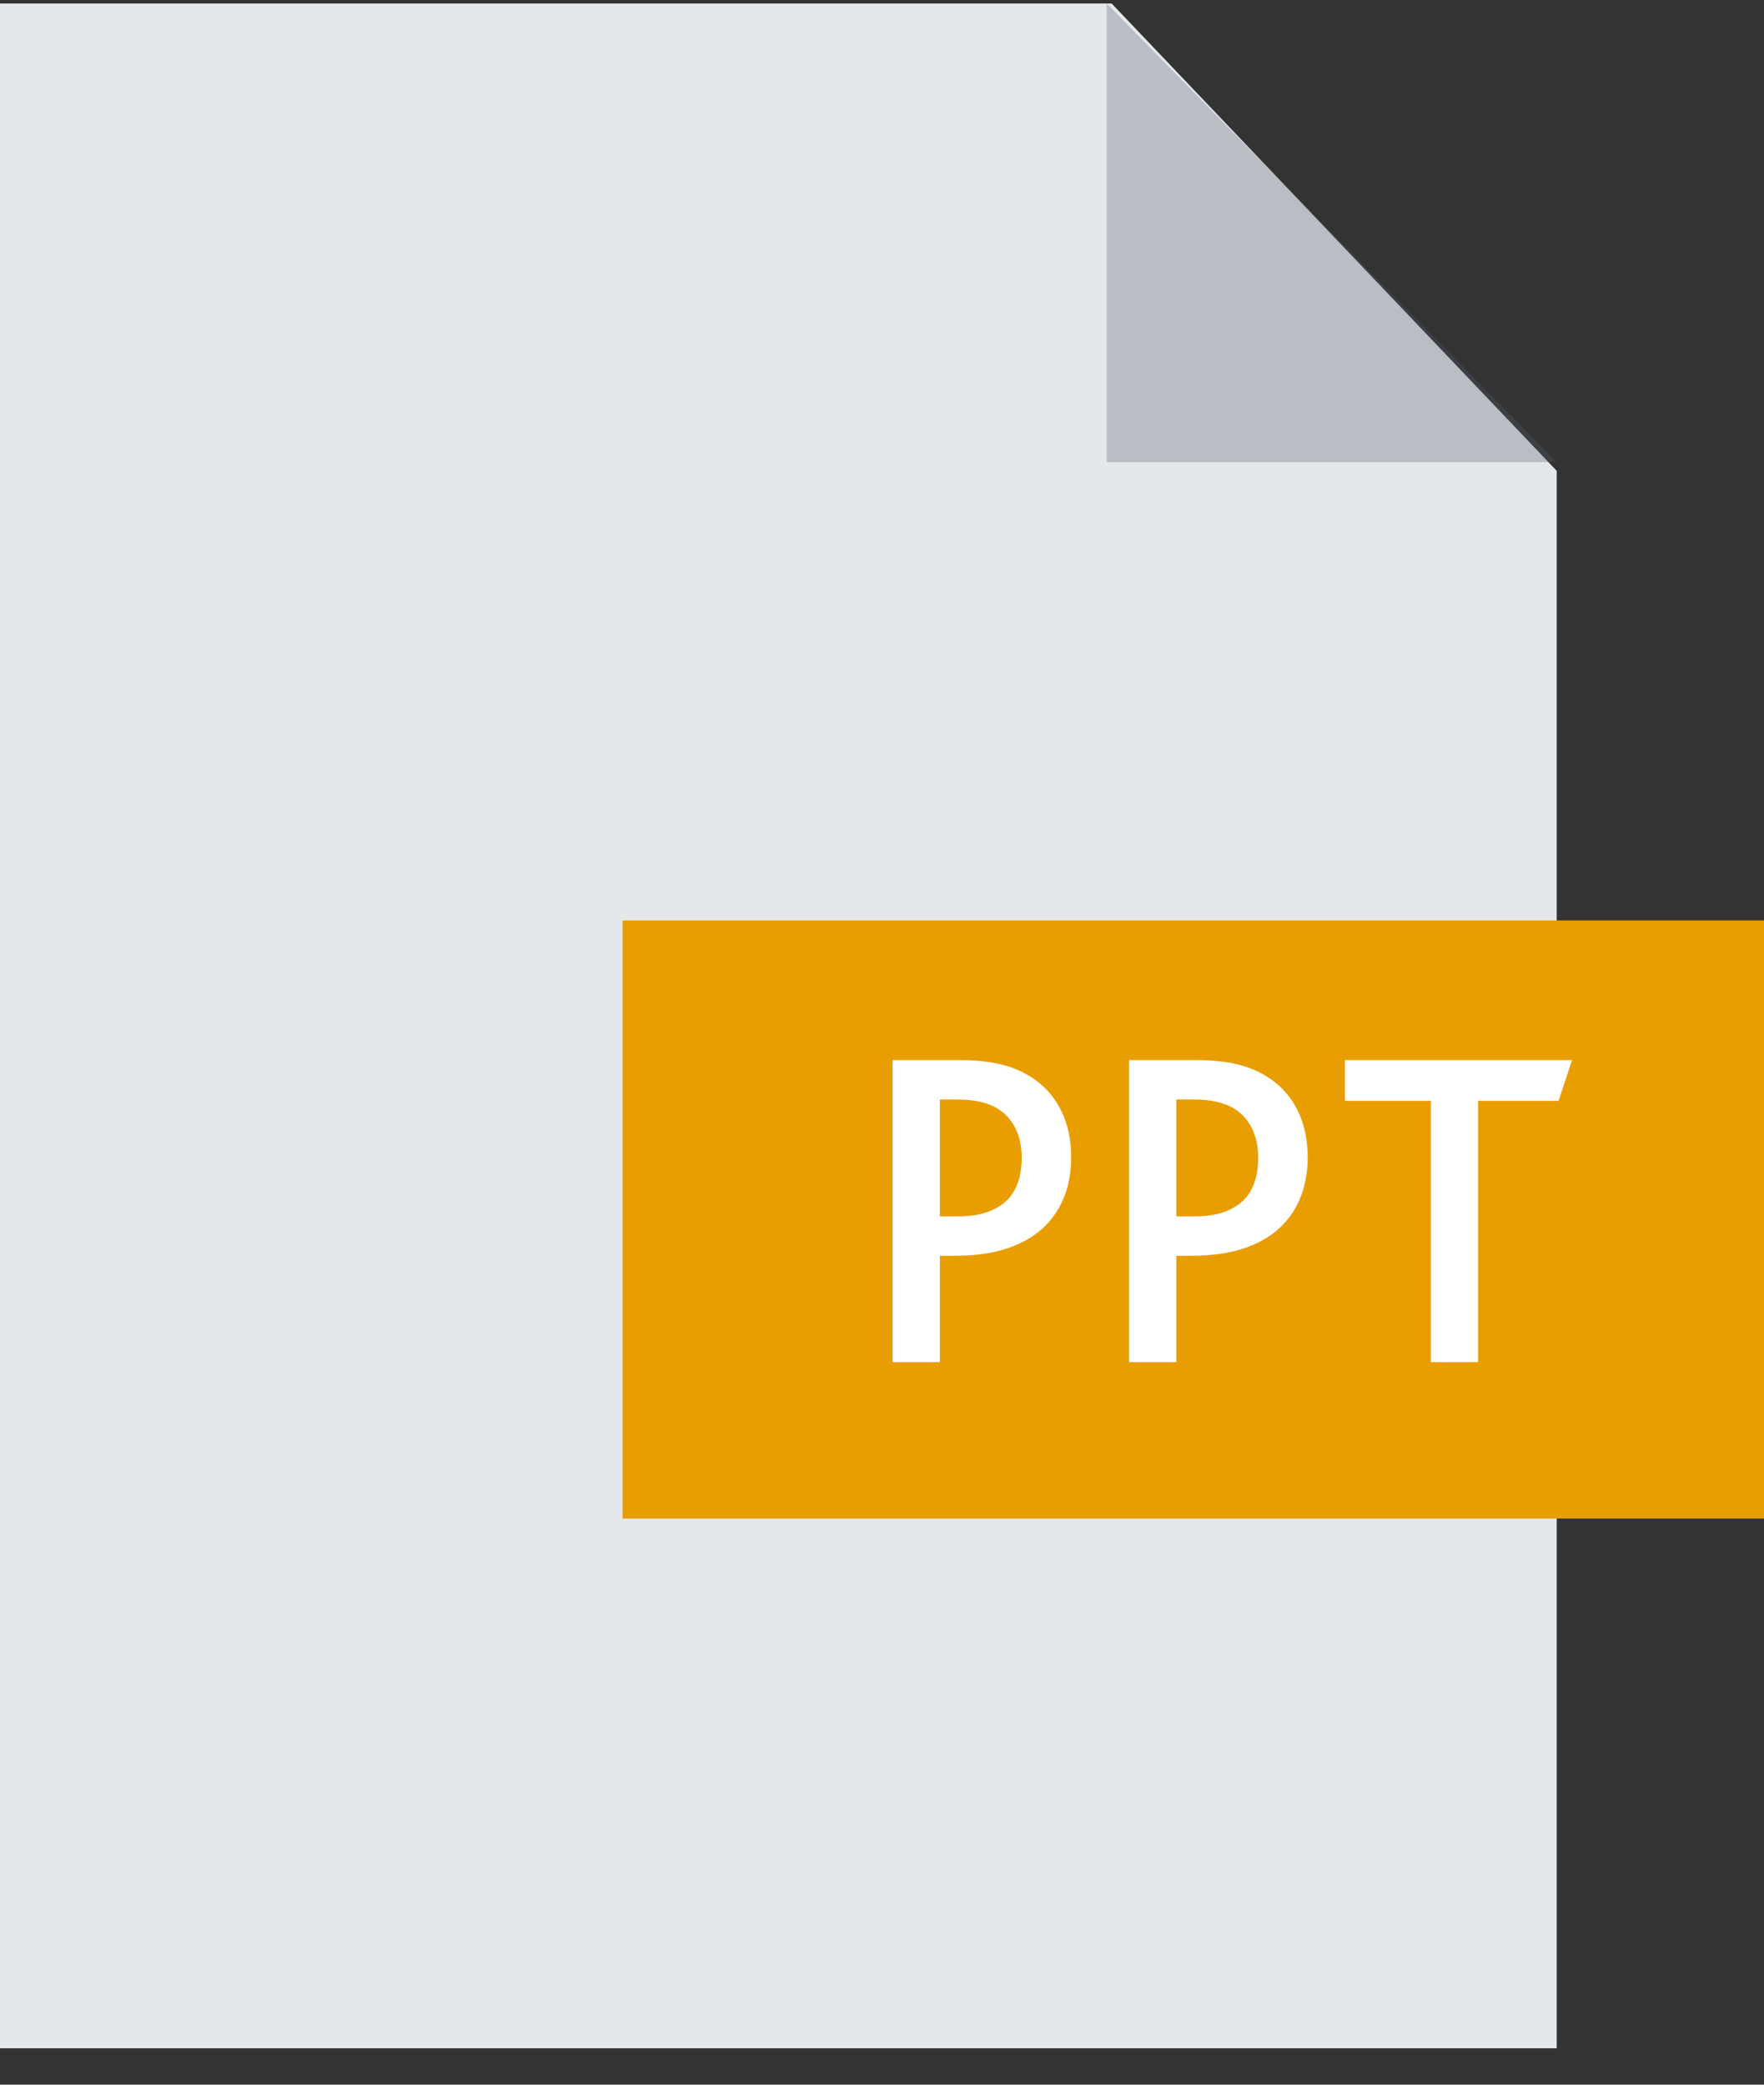 <svg width='44' height='52' xmlns='http://www.w3.org/2000/svg'><rect width="100%" height="100%" fill="#333333" stroke="none"/><g fill='none' fill-rule='evenodd'><path fill='#E5E8EB' d='M0 .087h27.728L38.83 11.745v39.347H0z'/><path fill='#535C69' opacity='.3' d='M27.604.087l11.226 11.44H27.604z'/><path fill='#E89E00' fill-rule='nonzero' d='M15.53 22.96H44v14.918H15.53z'/><path d='M22.265 33.976h1.178v-2.652h.37c.662 0 1.156-.103 1.548-.275.987-.423 1.358-1.291 1.358-2.172 0-.994-.427-1.714-1.156-2.103-.426-.228-.942-.331-1.649-.331h-1.65v7.533zm1.178-3.635v-2.915h.438c.437 0 .751.08.987.217.415.251.617.697.617 1.234 0 .606-.213 1.052-.662 1.27-.224.125-.527.194-.931.194h-.449zm4.721 3.635h1.179v-2.652h.37c.662 0 1.155-.103 1.548-.275.987-.423 1.357-1.291 1.357-2.172 0-.994-.426-1.714-1.155-2.103-.427-.228-.943-.331-1.65-.331h-1.649v7.533zm1.179-3.635v-2.915h.437c.438 0 .752.08.987.217.415.251.617.697.617 1.234 0 .606-.213 1.052-.662 1.27-.224.125-.527.194-.93.194h-.45zm6.347 3.635h1.179V27.46h2.007l.337-1.017h-5.665v1.017h2.142v6.516z' fill='#FFF'/></g></svg>